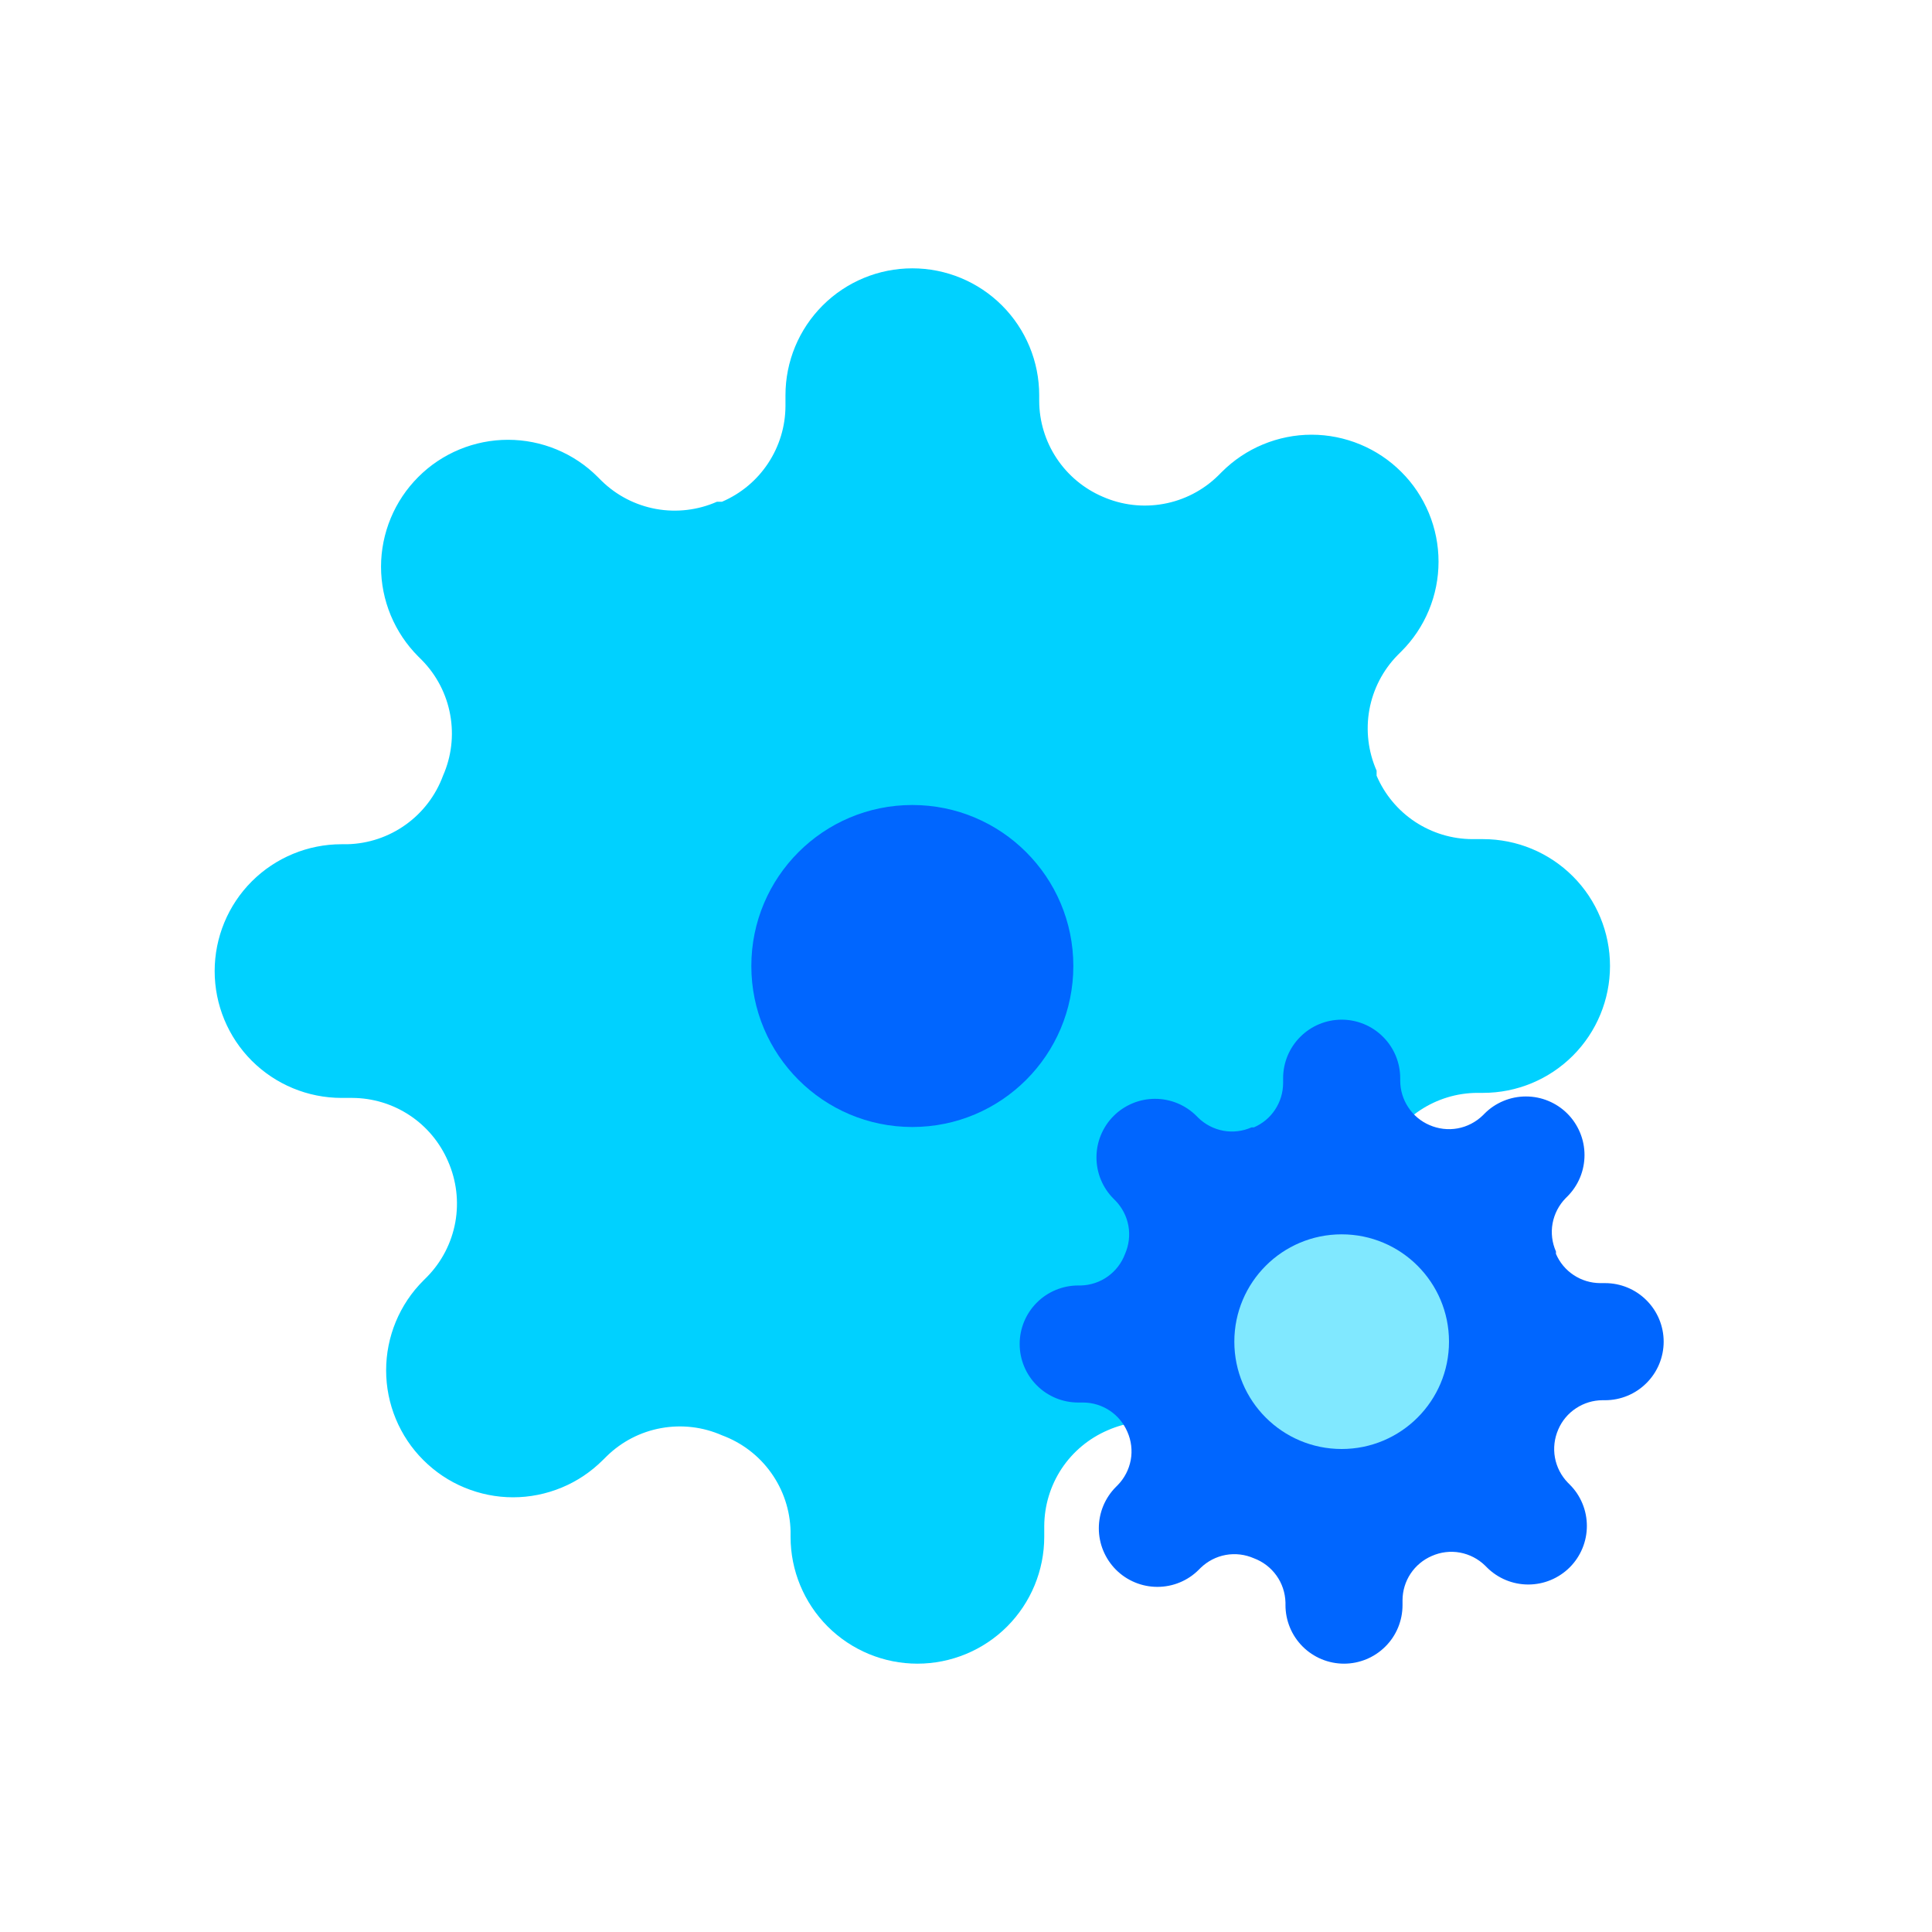 <svg width="36" height="36" viewBox="0 0 36 36" fill="none" xmlns="http://www.w3.org/2000/svg">
<path d="M25.745 21.546C25.588 21.902 25.541 22.297 25.611 22.681C25.68 23.064 25.863 23.418 26.136 23.696L26.206 23.767C26.426 23.987 26.601 24.247 26.719 24.534C26.838 24.821 26.9 25.129 26.9 25.439C26.9 25.75 26.838 26.058 26.719 26.345C26.601 26.632 26.426 26.892 26.206 27.112C25.987 27.332 25.726 27.506 25.439 27.625C25.152 27.744 24.845 27.805 24.534 27.805C24.224 27.805 23.916 27.744 23.629 27.625C23.342 27.506 23.081 27.332 22.862 27.112L22.791 27.041C22.512 26.768 22.159 26.586 21.775 26.516C21.392 26.447 20.997 26.494 20.64 26.651C20.291 26.801 19.992 27.049 19.782 27.366C19.572 27.684 19.46 28.055 19.458 28.436V28.636C19.458 29.263 19.209 29.864 18.766 30.308C18.323 30.751 17.721 31 17.095 31C16.468 31 15.867 30.751 15.423 30.308C14.98 29.864 14.731 29.263 14.731 28.636V28.53C14.722 28.139 14.595 27.759 14.367 27.441C14.14 27.123 13.822 26.881 13.454 26.745C13.098 26.588 12.703 26.541 12.319 26.611C11.936 26.68 11.582 26.863 11.304 27.136L11.233 27.206C11.013 27.426 10.752 27.601 10.466 27.719C10.179 27.838 9.871 27.9 9.56 27.9C9.25 27.9 8.942 27.838 8.655 27.719C8.368 27.601 8.108 27.426 7.888 27.206C7.668 26.987 7.494 26.726 7.375 26.439C7.256 26.152 7.195 25.845 7.195 25.534C7.195 25.224 7.256 24.916 7.375 24.629C7.494 24.342 7.668 24.081 7.888 23.862L7.959 23.791C8.232 23.512 8.414 23.159 8.484 22.775C8.553 22.392 8.506 21.997 8.349 21.64C8.199 21.291 7.951 20.992 7.633 20.782C7.316 20.572 6.945 20.46 6.565 20.458H6.364C5.737 20.458 5.136 20.209 4.692 19.766C4.249 19.323 4 18.721 4 18.095C4 17.468 4.249 16.866 4.692 16.423C5.136 15.98 5.737 15.731 6.364 15.731H6.47C6.861 15.722 7.241 15.595 7.559 15.367C7.877 15.14 8.119 14.822 8.255 14.454C8.412 14.098 8.459 13.703 8.389 13.319C8.32 12.936 8.137 12.582 7.865 12.304L7.794 12.233C7.574 12.013 7.4 11.752 7.281 11.466C7.162 11.179 7.1 10.871 7.1 10.56C7.1 10.25 7.162 9.942 7.281 9.655C7.4 9.368 7.574 9.108 7.794 8.888C8.013 8.668 8.274 8.494 8.561 8.375C8.848 8.256 9.155 8.195 9.466 8.195C9.777 8.195 10.084 8.256 10.371 8.375C10.658 8.494 10.919 8.668 11.138 8.888L11.209 8.959C11.488 9.232 11.841 9.414 12.225 9.484C12.608 9.553 13.004 9.506 13.36 9.349H13.454C13.804 9.199 14.102 8.951 14.312 8.633C14.522 8.316 14.635 7.945 14.636 7.565V7.364C14.636 6.737 14.885 6.136 15.329 5.692C15.772 5.249 16.373 5 17 5C17.627 5 18.228 5.249 18.671 5.692C19.115 6.136 19.364 6.737 19.364 7.364V7.47C19.365 7.85 19.478 8.222 19.688 8.539C19.898 8.856 20.196 9.105 20.546 9.255C20.902 9.412 21.297 9.459 21.681 9.389C22.064 9.32 22.418 9.137 22.696 8.865L22.767 8.794C22.987 8.574 23.247 8.4 23.534 8.281C23.821 8.162 24.129 8.1 24.439 8.1C24.75 8.1 25.058 8.162 25.345 8.281C25.632 8.4 25.892 8.574 26.112 8.794C26.332 9.013 26.506 9.274 26.625 9.561C26.744 9.848 26.805 10.155 26.805 10.466C26.805 10.777 26.744 11.084 26.625 11.371C26.506 11.658 26.332 11.919 26.112 12.138L26.041 12.209C25.768 12.488 25.586 12.841 25.516 13.225C25.447 13.608 25.494 14.004 25.651 14.36V14.454C25.801 14.804 26.049 15.102 26.366 15.312C26.684 15.522 27.055 15.635 27.436 15.636H27.636C28.263 15.636 28.864 15.885 29.308 16.329C29.751 16.772 30 17.373 30 18C30 18.627 29.751 19.228 29.308 19.671C28.864 20.115 28.263 20.364 27.636 20.364H27.53C27.15 20.365 26.778 20.478 26.461 20.688C26.144 20.898 25.895 21.196 25.745 21.546Z" fill="#00D1FF"/>
<path d="M29.036 26.636C28.964 26.801 28.942 26.983 28.974 27.16C29.006 27.337 29.091 27.5 29.216 27.629L29.249 27.662C29.351 27.763 29.431 27.883 29.486 28.016C29.541 28.148 29.569 28.29 29.569 28.434C29.569 28.577 29.541 28.719 29.486 28.851C29.431 28.984 29.351 29.104 29.249 29.206C29.148 29.307 29.027 29.387 28.895 29.442C28.763 29.497 28.621 29.525 28.477 29.525C28.334 29.525 28.192 29.497 28.059 29.442C27.927 29.387 27.807 29.307 27.706 29.206L27.673 29.173C27.544 29.047 27.381 28.963 27.204 28.93C27.027 28.898 26.845 28.92 26.68 28.993C26.519 29.062 26.381 29.177 26.284 29.323C26.187 29.469 26.135 29.641 26.134 29.816V29.909C26.134 30.198 26.02 30.476 25.815 30.68C25.61 30.885 25.333 31 25.044 31C24.754 31 24.477 30.885 24.272 30.68C24.068 30.476 23.953 30.198 23.953 29.909V29.86C23.948 29.68 23.89 29.504 23.785 29.358C23.68 29.211 23.533 29.099 23.364 29.036C23.199 28.964 23.017 28.942 22.84 28.974C22.663 29.006 22.5 29.091 22.371 29.216L22.338 29.249C22.237 29.351 22.117 29.431 21.984 29.486C21.852 29.541 21.71 29.569 21.566 29.569C21.423 29.569 21.281 29.541 21.149 29.486C21.016 29.431 20.896 29.351 20.794 29.249C20.693 29.148 20.613 29.027 20.558 28.895C20.503 28.763 20.475 28.621 20.475 28.477C20.475 28.334 20.503 28.192 20.558 28.059C20.613 27.927 20.693 27.807 20.794 27.706L20.827 27.673C20.953 27.544 21.037 27.381 21.07 27.204C21.102 27.027 21.08 26.845 21.007 26.68C20.938 26.519 20.823 26.381 20.677 26.284C20.531 26.187 20.359 26.135 20.184 26.134H20.091C19.802 26.134 19.524 26.02 19.32 25.815C19.115 25.61 19 25.333 19 25.044C19 24.754 19.115 24.477 19.32 24.272C19.524 24.068 19.802 23.953 20.091 23.953H20.14C20.32 23.948 20.496 23.89 20.642 23.785C20.789 23.68 20.901 23.533 20.964 23.364C21.036 23.199 21.058 23.017 21.026 22.84C20.994 22.663 20.909 22.5 20.784 22.371L20.751 22.338C20.649 22.237 20.569 22.117 20.514 21.984C20.459 21.852 20.431 21.71 20.431 21.566C20.431 21.423 20.459 21.281 20.514 21.149C20.569 21.016 20.649 20.896 20.751 20.794C20.852 20.693 20.973 20.613 21.105 20.558C21.237 20.503 21.379 20.475 21.523 20.475C21.666 20.475 21.808 20.503 21.941 20.558C22.073 20.613 22.193 20.693 22.294 20.794L22.327 20.827C22.456 20.953 22.619 21.037 22.796 21.07C22.973 21.102 23.155 21.08 23.32 21.007H23.364C23.525 20.938 23.663 20.823 23.759 20.677C23.856 20.531 23.908 20.359 23.909 20.184V20.091C23.909 19.802 24.024 19.524 24.229 19.32C24.433 19.115 24.711 19 25 19C25.289 19 25.567 19.115 25.771 19.32C25.976 19.524 26.091 19.802 26.091 20.091V20.14C26.092 20.316 26.144 20.487 26.241 20.633C26.337 20.78 26.475 20.895 26.636 20.964C26.801 21.036 26.983 21.058 27.16 21.026C27.337 20.994 27.5 20.909 27.629 20.784L27.662 20.751C27.763 20.649 27.883 20.569 28.016 20.514C28.148 20.459 28.29 20.431 28.434 20.431C28.577 20.431 28.719 20.459 28.851 20.514C28.984 20.569 29.104 20.649 29.206 20.751C29.307 20.852 29.387 20.973 29.442 21.105C29.497 21.237 29.525 21.379 29.525 21.523C29.525 21.666 29.497 21.808 29.442 21.941C29.387 22.073 29.307 22.193 29.206 22.294L29.173 22.327C29.047 22.456 28.963 22.619 28.93 22.796C28.898 22.973 28.92 23.155 28.993 23.32V23.364C29.062 23.525 29.177 23.663 29.323 23.759C29.469 23.856 29.641 23.908 29.816 23.909H29.909C30.198 23.909 30.476 24.024 30.68 24.229C30.885 24.433 31 24.711 31 25C31 25.289 30.885 25.567 30.68 25.771C30.476 25.976 30.198 26.091 29.909 26.091H29.86C29.684 26.092 29.513 26.144 29.367 26.241C29.22 26.337 29.105 26.475 29.036 26.636Z" fill="#0066FF"/>
<path d="M17 21C18.657 21 20 19.657 20 18C20 16.343 18.657 15 17 15C15.343 15 14 16.343 14 18C14 19.657 15.343 21 17 21Z" fill="#0066FF"/>
<path d="M25 27C26.105 27 27 26.105 27 25C27 23.895 26.105 23 25 23C23.895 23 23 23.895 23 25C23 26.105 23.895 27 25 27Z" fill="#80E8FF"/>
</svg>
